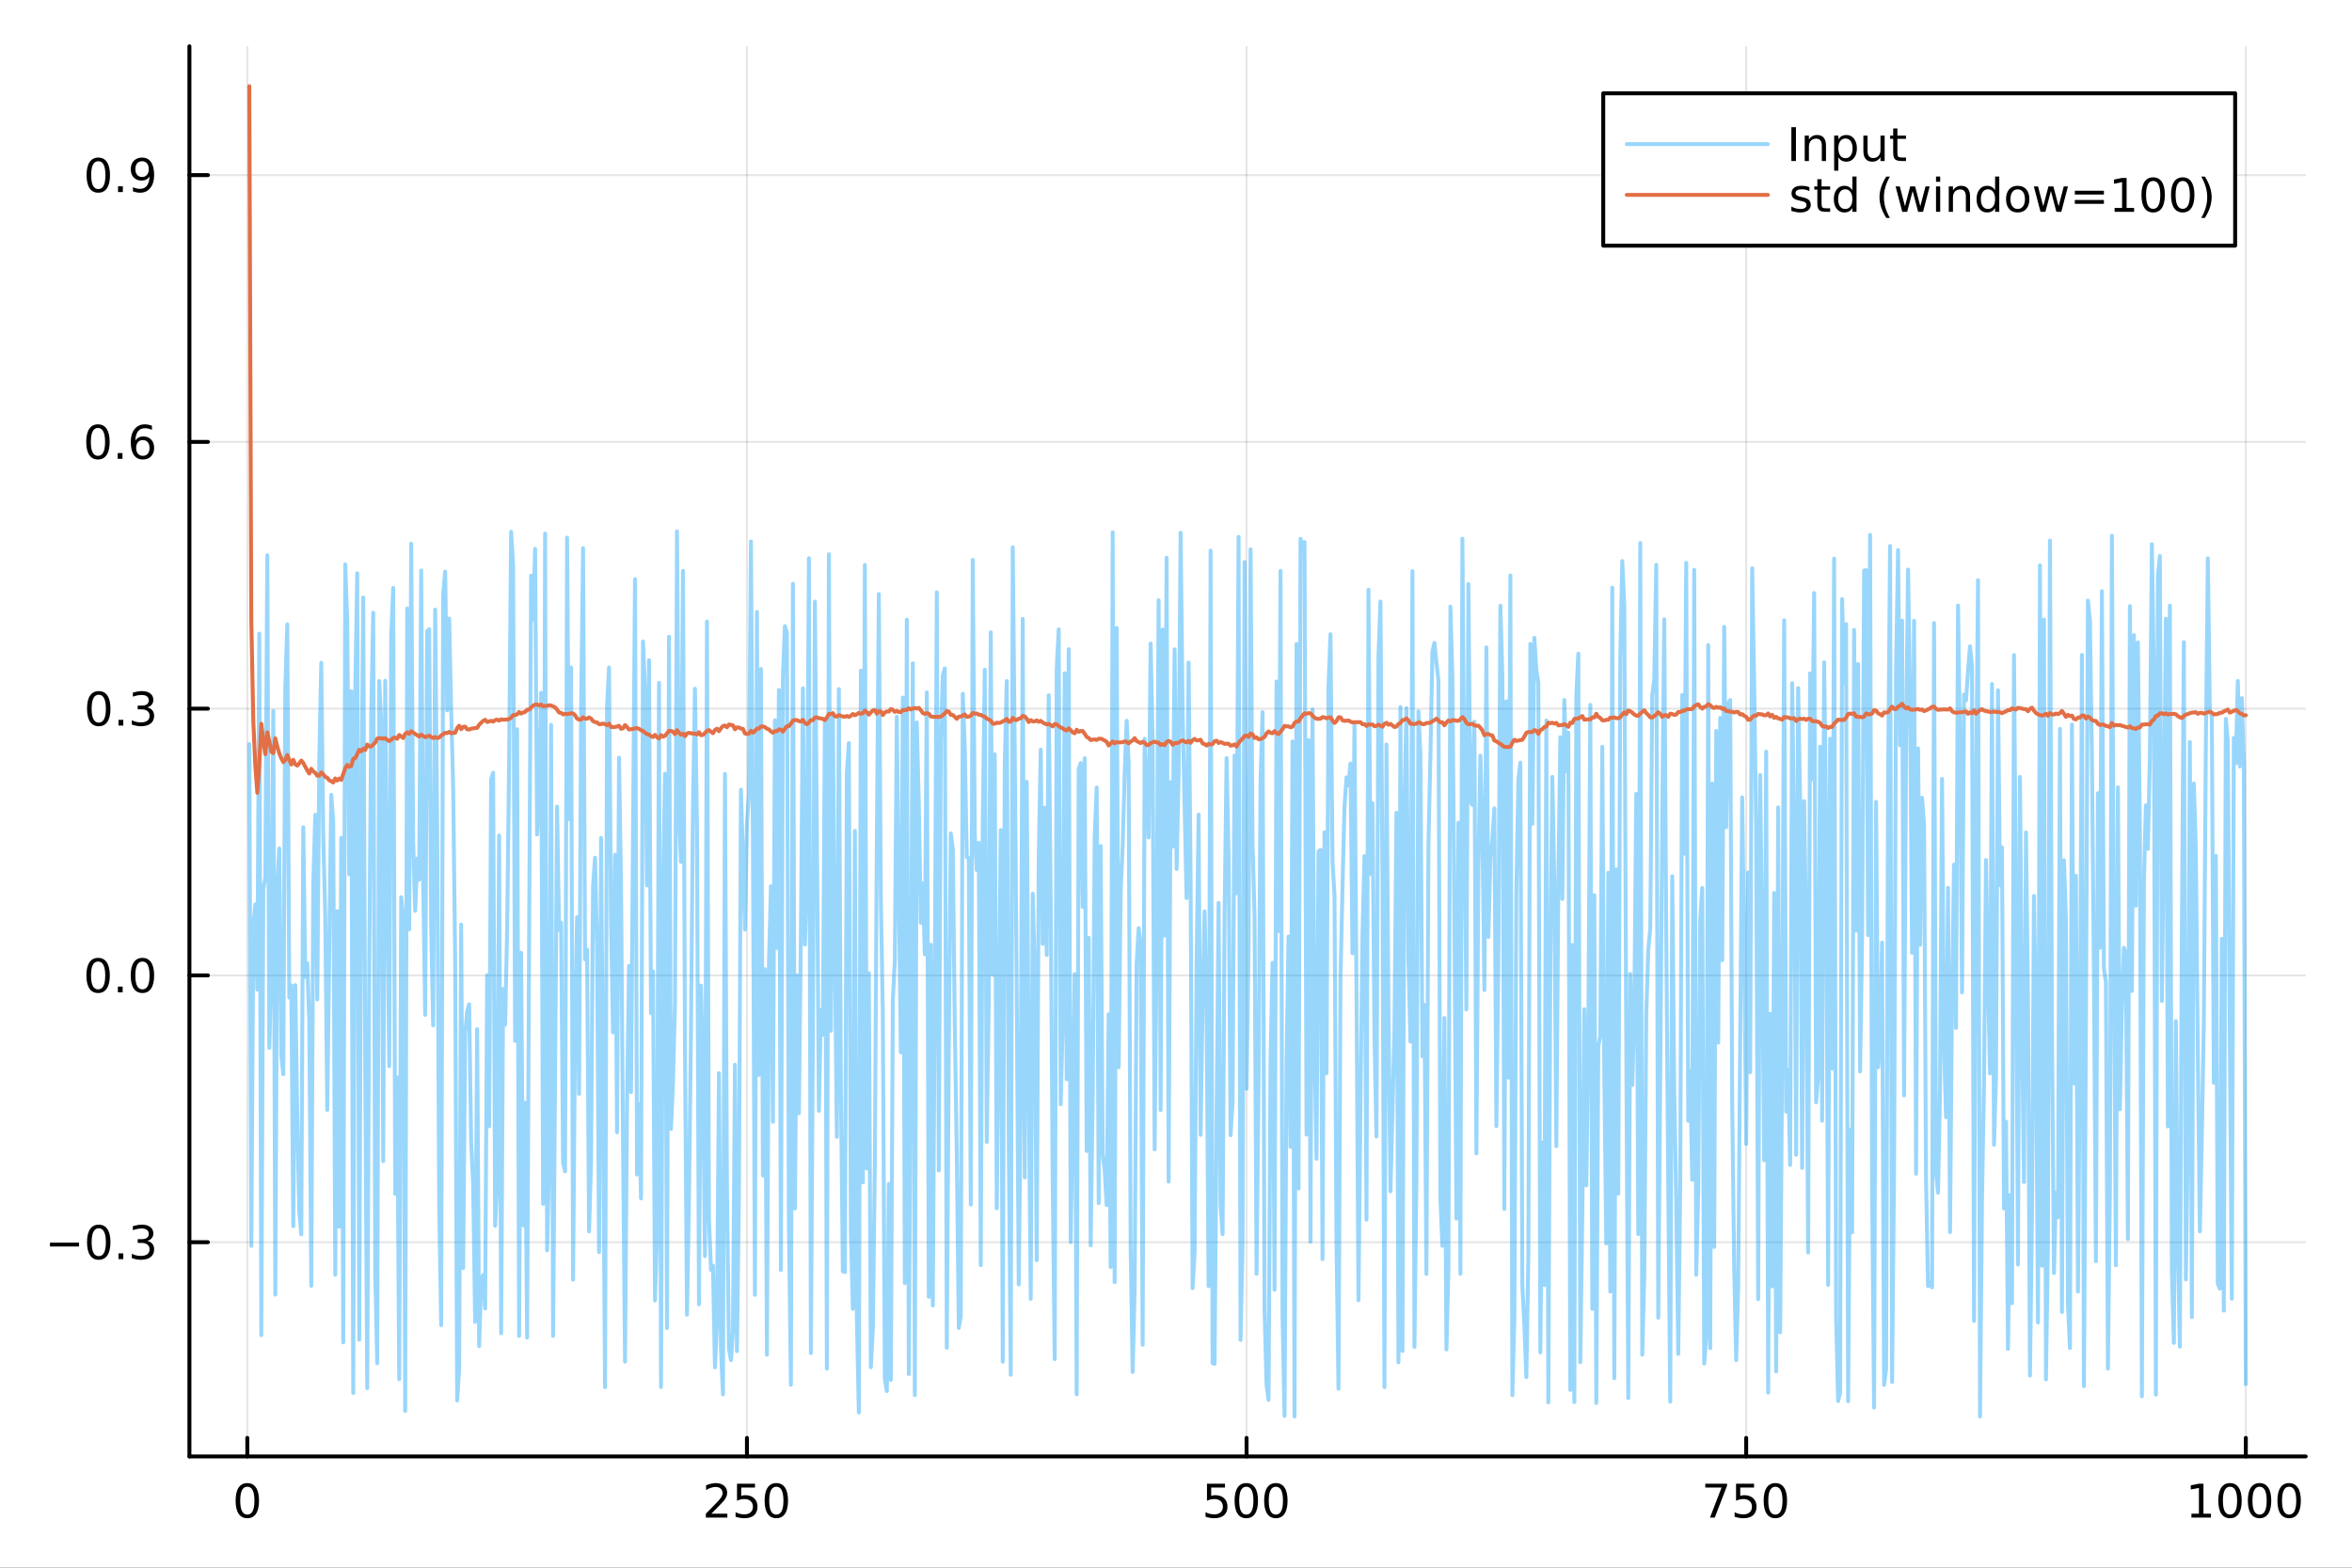 <?xml version="1.0" encoding="utf-8"?>
<svg xmlns="http://www.w3.org/2000/svg" xmlns:xlink="http://www.w3.org/1999/xlink" width="600" height="400" viewBox="0 0 2400 1600">
<rect x="0" y="0" width="2400" height="1600" fill="#333333" stroke="none"/>
<defs>
  <clipPath id="clip730">
    <rect x="0" y="0" width="2400" height="1600"/>
  </clipPath>
</defs>
<path clip-path="url(#clip730)" d="M0 1600 L2400 1600 L2400 0 L0 0  Z" fill="#ffffff" fill-rule="evenodd" fill-opacity="1"/>
<defs>
  <clipPath id="clip731">
    <rect x="480" y="0" width="1681" height="1600"/>
  </clipPath>
</defs>
<path clip-path="url(#clip730)" d="M193.288 1486.45 L2352.76 1486.45 L2352.76 47.244 L193.288 47.244  Z" fill="#ffffff" fill-rule="evenodd" fill-opacity="1"/>
<defs>
  <clipPath id="clip732">
    <rect x="193" y="47" width="2160" height="1440"/>
  </clipPath>
</defs>
<polyline clip-path="url(#clip732)" style="stroke:#000000; stroke-linecap:round; stroke-linejoin:round; stroke-width:2; stroke-opacity:0.1; fill:none" points="252.366,1486.45 252.366,47.244 "/>
<polyline clip-path="url(#clip732)" style="stroke:#000000; stroke-linecap:round; stroke-linejoin:round; stroke-width:2; stroke-opacity:0.1; fill:none" points="762.184,1486.45 762.184,47.244 "/>
<polyline clip-path="url(#clip732)" style="stroke:#000000; stroke-linecap:round; stroke-linejoin:round; stroke-width:2; stroke-opacity:0.1; fill:none" points="1272,1486.45 1272,47.244 "/>
<polyline clip-path="url(#clip732)" style="stroke:#000000; stroke-linecap:round; stroke-linejoin:round; stroke-width:2; stroke-opacity:0.1; fill:none" points="1781.82,1486.45 1781.82,47.244 "/>
<polyline clip-path="url(#clip732)" style="stroke:#000000; stroke-linecap:round; stroke-linejoin:round; stroke-width:2; stroke-opacity:0.1; fill:none" points="2291.64,1486.45 2291.64,47.244 "/>
<polyline clip-path="url(#clip730)" style="stroke:#000000; stroke-linecap:round; stroke-linejoin:round; stroke-width:4; stroke-opacity:1; fill:none" points="193.288,1486.45 2352.76,1486.45 "/>
<polyline clip-path="url(#clip730)" style="stroke:#000000; stroke-linecap:round; stroke-linejoin:round; stroke-width:4; stroke-opacity:1; fill:none" points="252.366,1486.45 252.366,1467.55 "/>
<polyline clip-path="url(#clip730)" style="stroke:#000000; stroke-linecap:round; stroke-linejoin:round; stroke-width:4; stroke-opacity:1; fill:none" points="762.184,1486.45 762.184,1467.55 "/>
<polyline clip-path="url(#clip730)" style="stroke:#000000; stroke-linecap:round; stroke-linejoin:round; stroke-width:4; stroke-opacity:1; fill:none" points="1272,1486.45 1272,1467.55 "/>
<polyline clip-path="url(#clip730)" style="stroke:#000000; stroke-linecap:round; stroke-linejoin:round; stroke-width:4; stroke-opacity:1; fill:none" points="1781.82,1486.45 1781.82,1467.55 "/>
<polyline clip-path="url(#clip730)" style="stroke:#000000; stroke-linecap:round; stroke-linejoin:round; stroke-width:4; stroke-opacity:1; fill:none" points="2291.64,1486.45 2291.64,1467.55 "/>
<path clip-path="url(#clip730)" d="M252.366 1517.37 Q248.755 1517.37 246.926 1520.93 Q245.12 1524.47 245.12 1531.6 Q245.12 1538.71 246.926 1542.27 Q248.755 1545.82 252.366 1545.82 Q256 1545.82 257.805 1542.27 Q259.634 1538.71 259.634 1531.6 Q259.634 1524.47 257.805 1520.93 Q256 1517.37 252.366 1517.37 M252.366 1513.66 Q258.176 1513.66 261.231 1518.27 Q264.31 1522.85 264.31 1531.6 Q264.31 1540.33 261.231 1544.94 Q258.176 1549.52 252.366 1549.52 Q246.555 1549.52 243.477 1544.94 Q240.421 1540.33 240.421 1531.6 Q240.421 1522.85 243.477 1518.27 Q246.555 1513.66 252.366 1513.66 Z" fill="#000000" fill-rule="nonzero" fill-opacity="1" /><path clip-path="url(#clip730)" d="M725.876 1544.91 L742.196 1544.91 L742.196 1548.85 L720.251 1548.85 L720.251 1544.91 Q722.913 1542.16 727.497 1537.53 Q732.103 1532.88 733.284 1531.53 Q735.529 1529.01 736.409 1527.27 Q737.311 1525.51 737.311 1523.82 Q737.311 1521.07 735.367 1519.33 Q733.446 1517.6 730.344 1517.6 Q728.145 1517.6 725.691 1518.36 Q723.261 1519.13 720.483 1520.68 L720.483 1515.95 Q723.307 1514.82 725.761 1514.24 Q728.214 1513.66 730.251 1513.66 Q735.622 1513.66 738.816 1516.35 Q742.01 1519.03 742.01 1523.52 Q742.01 1525.65 741.2 1527.57 Q740.413 1529.47 738.307 1532.07 Q737.728 1532.74 734.626 1535.95 Q731.524 1539.15 725.876 1544.91 Z" fill="#000000" fill-rule="nonzero" fill-opacity="1" /><path clip-path="url(#clip730)" d="M752.057 1514.29 L770.413 1514.29 L770.413 1518.22 L756.339 1518.22 L756.339 1526.7 Q757.358 1526.35 758.376 1526.19 Q759.395 1526 760.413 1526 Q766.2 1526 769.58 1529.17 Q772.959 1532.34 772.959 1537.76 Q772.959 1543.34 769.487 1546.44 Q766.015 1549.52 759.696 1549.52 Q757.52 1549.52 755.251 1549.15 Q753.006 1548.78 750.598 1548.04 L750.598 1543.34 Q752.682 1544.47 754.904 1545.03 Q757.126 1545.58 759.603 1545.58 Q763.608 1545.58 765.945 1543.48 Q768.283 1541.37 768.283 1537.76 Q768.283 1534.15 765.945 1532.04 Q763.608 1529.94 759.603 1529.94 Q757.728 1529.94 755.853 1530.35 Q754.001 1530.77 752.057 1531.65 L752.057 1514.29 Z" fill="#000000" fill-rule="nonzero" fill-opacity="1" /><path clip-path="url(#clip730)" d="M792.172 1517.37 Q788.561 1517.37 786.732 1520.93 Q784.927 1524.47 784.927 1531.6 Q784.927 1538.71 786.732 1542.27 Q788.561 1545.82 792.172 1545.82 Q795.806 1545.82 797.612 1542.27 Q799.441 1538.71 799.441 1531.6 Q799.441 1524.47 797.612 1520.93 Q795.806 1517.37 792.172 1517.37 M792.172 1513.66 Q797.982 1513.66 801.038 1518.27 Q804.117 1522.85 804.117 1531.6 Q804.117 1540.33 801.038 1544.94 Q797.982 1549.52 792.172 1549.52 Q786.362 1549.52 783.283 1544.94 Q780.228 1540.33 780.228 1531.6 Q780.228 1522.85 783.283 1518.27 Q786.362 1513.66 792.172 1513.66 Z" fill="#000000" fill-rule="nonzero" fill-opacity="1" /><path clip-path="url(#clip730)" d="M1231.62 1514.29 L1249.98 1514.29 L1249.98 1518.22 L1235.9 1518.22 L1235.9 1526.7 Q1236.92 1526.35 1237.94 1526.19 Q1238.96 1526 1239.98 1526 Q1245.76 1526 1249.14 1529.17 Q1252.52 1532.34 1252.52 1537.76 Q1252.52 1543.34 1249.05 1546.44 Q1245.58 1549.52 1239.26 1549.52 Q1237.08 1549.52 1234.81 1549.15 Q1232.57 1548.78 1230.16 1548.04 L1230.16 1543.34 Q1232.25 1544.47 1234.47 1545.03 Q1236.69 1545.58 1239.17 1545.58 Q1243.17 1545.58 1245.51 1543.48 Q1247.85 1541.37 1247.85 1537.76 Q1247.85 1534.15 1245.51 1532.04 Q1243.17 1529.94 1239.17 1529.94 Q1237.29 1529.94 1235.42 1530.35 Q1233.56 1530.77 1231.62 1531.65 L1231.62 1514.29 Z" fill="#000000" fill-rule="nonzero" fill-opacity="1" /><path clip-path="url(#clip730)" d="M1271.74 1517.37 Q1268.12 1517.37 1266.3 1520.93 Q1264.49 1524.47 1264.49 1531.6 Q1264.49 1538.71 1266.3 1542.27 Q1268.12 1545.82 1271.74 1545.82 Q1275.37 1545.82 1277.18 1542.27 Q1279 1538.71 1279 1531.6 Q1279 1524.47 1277.18 1520.93 Q1275.37 1517.37 1271.74 1517.37 M1271.74 1513.66 Q1277.55 1513.66 1280.6 1518.27 Q1283.68 1522.85 1283.68 1531.6 Q1283.68 1540.33 1280.6 1544.94 Q1277.55 1549.52 1271.74 1549.52 Q1265.93 1549.52 1262.85 1544.94 Q1259.79 1540.33 1259.79 1531.6 Q1259.79 1522.85 1262.85 1518.27 Q1265.93 1513.66 1271.74 1513.66 Z" fill="#000000" fill-rule="nonzero" fill-opacity="1" /><path clip-path="url(#clip730)" d="M1301.9 1517.37 Q1298.29 1517.37 1296.46 1520.93 Q1294.65 1524.47 1294.65 1531.6 Q1294.65 1538.71 1296.46 1542.27 Q1298.29 1545.82 1301.9 1545.82 Q1305.53 1545.82 1307.34 1542.27 Q1309.17 1538.71 1309.17 1531.6 Q1309.17 1524.47 1307.34 1520.93 Q1305.53 1517.37 1301.9 1517.37 M1301.9 1513.66 Q1307.71 1513.66 1310.76 1518.27 Q1313.84 1522.85 1313.84 1531.6 Q1313.84 1540.33 1310.76 1544.94 Q1307.71 1549.52 1301.9 1549.52 Q1296.09 1549.52 1293.01 1544.94 Q1289.95 1540.33 1289.95 1531.6 Q1289.95 1522.85 1293.01 1518.27 Q1296.09 1513.66 1301.9 1513.66 Z" fill="#000000" fill-rule="nonzero" fill-opacity="1" /><path clip-path="url(#clip730)" d="M1740.1 1514.29 L1762.32 1514.29 L1762.32 1516.28 L1749.77 1548.85 L1744.89 1548.85 L1756.69 1518.22 L1740.1 1518.22 L1740.1 1514.29 Z" fill="#000000" fill-rule="nonzero" fill-opacity="1" /><path clip-path="url(#clip730)" d="M1771.48 1514.29 L1789.84 1514.29 L1789.84 1518.22 L1775.77 1518.22 L1775.77 1526.7 Q1776.79 1526.35 1777.8 1526.19 Q1778.82 1526 1779.84 1526 Q1785.63 1526 1789.01 1529.17 Q1792.39 1532.34 1792.39 1537.76 Q1792.39 1543.34 1788.92 1546.44 Q1785.44 1549.52 1779.12 1549.52 Q1776.95 1549.52 1774.68 1549.15 Q1772.43 1548.78 1770.03 1548.04 L1770.03 1543.34 Q1772.11 1544.47 1774.33 1545.03 Q1776.55 1545.58 1779.03 1545.58 Q1783.04 1545.58 1785.37 1543.48 Q1787.71 1541.37 1787.71 1537.76 Q1787.71 1534.15 1785.37 1532.04 Q1783.04 1529.94 1779.03 1529.94 Q1777.16 1529.94 1775.28 1530.35 Q1773.43 1530.77 1771.48 1531.65 L1771.48 1514.29 Z" fill="#000000" fill-rule="nonzero" fill-opacity="1" /><path clip-path="url(#clip730)" d="M1811.6 1517.37 Q1807.99 1517.37 1806.16 1520.93 Q1804.36 1524.47 1804.36 1531.6 Q1804.36 1538.71 1806.16 1542.27 Q1807.99 1545.82 1811.6 1545.82 Q1815.23 1545.82 1817.04 1542.27 Q1818.87 1538.71 1818.87 1531.6 Q1818.87 1524.47 1817.04 1520.93 Q1815.23 1517.37 1811.6 1517.37 M1811.6 1513.66 Q1817.41 1513.66 1820.47 1518.27 Q1823.54 1522.85 1823.54 1531.6 Q1823.54 1540.33 1820.47 1544.94 Q1817.41 1549.52 1811.6 1549.52 Q1805.79 1549.52 1802.71 1544.94 Q1799.66 1540.33 1799.66 1531.6 Q1799.66 1522.85 1802.71 1518.27 Q1805.79 1513.66 1811.6 1513.66 Z" fill="#000000" fill-rule="nonzero" fill-opacity="1" /><path clip-path="url(#clip730)" d="M2236.16 1544.91 L2243.8 1544.91 L2243.8 1518.55 L2235.49 1520.21 L2235.49 1515.95 L2243.76 1514.29 L2248.43 1514.29 L2248.43 1544.91 L2256.07 1544.91 L2256.07 1548.85 L2236.16 1548.85 L2236.16 1544.91 Z" fill="#000000" fill-rule="nonzero" fill-opacity="1" /><path clip-path="url(#clip730)" d="M2275.52 1517.37 Q2271.91 1517.37 2270.08 1520.93 Q2268.27 1524.47 2268.27 1531.6 Q2268.27 1538.71 2270.08 1542.27 Q2271.91 1545.82 2275.52 1545.82 Q2279.15 1545.82 2280.96 1542.27 Q2282.78 1538.71 2282.78 1531.6 Q2282.78 1524.47 2280.96 1520.93 Q2279.15 1517.37 2275.52 1517.37 M2275.52 1513.66 Q2281.33 1513.66 2284.38 1518.27 Q2287.46 1522.85 2287.46 1531.6 Q2287.46 1540.33 2284.38 1544.94 Q2281.33 1549.52 2275.52 1549.52 Q2269.71 1549.52 2266.63 1544.94 Q2263.57 1540.33 2263.57 1531.6 Q2263.57 1522.85 2266.63 1518.27 Q2269.71 1513.66 2275.52 1513.66 Z" fill="#000000" fill-rule="nonzero" fill-opacity="1" /><path clip-path="url(#clip730)" d="M2305.68 1517.37 Q2302.07 1517.37 2300.24 1520.93 Q2298.43 1524.47 2298.43 1531.6 Q2298.43 1538.71 2300.24 1542.27 Q2302.07 1545.82 2305.68 1545.82 Q2309.31 1545.82 2311.12 1542.27 Q2312.95 1538.71 2312.95 1531.6 Q2312.95 1524.47 2311.12 1520.93 Q2309.31 1517.37 2305.68 1517.37 M2305.68 1513.66 Q2311.49 1513.66 2314.54 1518.27 Q2317.62 1522.85 2317.62 1531.6 Q2317.62 1540.33 2314.54 1544.94 Q2311.49 1549.52 2305.68 1549.52 Q2299.87 1549.52 2296.79 1544.94 Q2293.73 1540.33 2293.73 1531.6 Q2293.73 1522.85 2296.79 1518.27 Q2299.87 1513.66 2305.68 1513.66 Z" fill="#000000" fill-rule="nonzero" fill-opacity="1" /><path clip-path="url(#clip730)" d="M2335.84 1517.37 Q2332.23 1517.37 2330.4 1520.93 Q2328.59 1524.47 2328.59 1531.6 Q2328.59 1538.71 2330.4 1542.27 Q2332.23 1545.82 2335.84 1545.82 Q2339.47 1545.82 2341.28 1542.27 Q2343.11 1538.71 2343.11 1531.6 Q2343.11 1524.47 2341.28 1520.93 Q2339.47 1517.37 2335.84 1517.37 M2335.84 1513.66 Q2341.65 1513.66 2344.71 1518.27 Q2347.78 1522.85 2347.78 1531.6 Q2347.78 1540.33 2344.71 1544.94 Q2341.65 1549.52 2335.84 1549.52 Q2330.03 1549.52 2326.95 1544.94 Q2323.9 1540.33 2323.9 1531.6 Q2323.9 1522.85 2326.95 1518.27 Q2330.03 1513.66 2335.84 1513.66 Z" fill="#000000" fill-rule="nonzero" fill-opacity="1" /><polyline clip-path="url(#clip732)" style="stroke:#000000; stroke-linecap:round; stroke-linejoin:round; stroke-width:2; stroke-opacity:0.1; fill:none" points="193.288,1267.8 2352.76,1267.8 "/>
<polyline clip-path="url(#clip732)" style="stroke:#000000; stroke-linecap:round; stroke-linejoin:round; stroke-width:2; stroke-opacity:0.1; fill:none" points="193.288,995.534 2352.76,995.534 "/>
<polyline clip-path="url(#clip732)" style="stroke:#000000; stroke-linecap:round; stroke-linejoin:round; stroke-width:2; stroke-opacity:0.1; fill:none" points="193.288,723.267 2352.76,723.267 "/>
<polyline clip-path="url(#clip732)" style="stroke:#000000; stroke-linecap:round; stroke-linejoin:round; stroke-width:2; stroke-opacity:0.1; fill:none" points="193.288,450.999 2352.76,450.999 "/>
<polyline clip-path="url(#clip732)" style="stroke:#000000; stroke-linecap:round; stroke-linejoin:round; stroke-width:2; stroke-opacity:0.1; fill:none" points="193.288,178.732 2352.76,178.732 "/>
<polyline clip-path="url(#clip730)" style="stroke:#000000; stroke-linecap:round; stroke-linejoin:round; stroke-width:4; stroke-opacity:1; fill:none" points="193.288,1486.45 193.288,47.244 "/>
<polyline clip-path="url(#clip730)" style="stroke:#000000; stroke-linecap:round; stroke-linejoin:round; stroke-width:4; stroke-opacity:1; fill:none" points="193.288,1267.8 212.185,1267.8 "/>
<polyline clip-path="url(#clip730)" style="stroke:#000000; stroke-linecap:round; stroke-linejoin:round; stroke-width:4; stroke-opacity:1; fill:none" points="193.288,995.534 212.185,995.534 "/>
<polyline clip-path="url(#clip730)" style="stroke:#000000; stroke-linecap:round; stroke-linejoin:round; stroke-width:4; stroke-opacity:1; fill:none" points="193.288,723.267 212.185,723.267 "/>
<polyline clip-path="url(#clip730)" style="stroke:#000000; stroke-linecap:round; stroke-linejoin:round; stroke-width:4; stroke-opacity:1; fill:none" points="193.288,450.999 212.185,450.999 "/>
<polyline clip-path="url(#clip730)" style="stroke:#000000; stroke-linecap:round; stroke-linejoin:round; stroke-width:4; stroke-opacity:1; fill:none" points="193.288,178.732 212.185,178.732 "/>
<path clip-path="url(#clip730)" d="M50.992 1268.25 L80.668 1268.25 L80.668 1272.19 L50.992 1272.19 L50.992 1268.25 Z" fill="#000000" fill-rule="nonzero" fill-opacity="1" /><path clip-path="url(#clip730)" d="M100.76 1253.6 Q97.149 1253.6 95.321 1257.16 Q93.515 1260.71 93.515 1267.84 Q93.515 1274.94 95.321 1278.51 Q97.149 1282.05 100.76 1282.05 Q104.395 1282.05 106.2 1278.51 Q108.029 1274.94 108.029 1267.84 Q108.029 1260.71 106.2 1257.16 Q104.395 1253.6 100.76 1253.6 M100.76 1249.9 Q106.571 1249.9 109.626 1254.5 Q112.705 1259.09 112.705 1267.84 Q112.705 1276.56 109.626 1281.17 Q106.571 1285.75 100.76 1285.75 Q94.95 1285.75 91.871 1281.17 Q88.816 1276.56 88.816 1267.84 Q88.816 1259.09 91.871 1254.5 Q94.95 1249.9 100.76 1249.9 Z" fill="#000000" fill-rule="nonzero" fill-opacity="1" /><path clip-path="url(#clip730)" d="M120.922 1279.2 L125.807 1279.2 L125.807 1285.08 L120.922 1285.08 L120.922 1279.2 Z" fill="#000000" fill-rule="nonzero" fill-opacity="1" /><path clip-path="url(#clip730)" d="M150.158 1266.45 Q153.515 1267.16 155.39 1269.43 Q157.288 1271.7 157.288 1275.04 Q157.288 1280.15 153.769 1282.95 Q150.251 1285.75 143.769 1285.75 Q141.593 1285.75 139.279 1285.31 Q136.987 1284.9 134.533 1284.04 L134.533 1279.53 Q136.478 1280.66 138.793 1281.24 Q141.107 1281.82 143.631 1281.82 Q148.029 1281.82 150.32 1280.08 Q152.635 1278.35 152.635 1275.04 Q152.635 1271.98 150.482 1270.27 Q148.353 1268.53 144.533 1268.53 L140.506 1268.53 L140.506 1264.69 L144.718 1264.69 Q148.168 1264.69 149.996 1263.32 Q151.825 1261.93 151.825 1259.34 Q151.825 1256.68 149.927 1255.27 Q148.052 1253.83 144.533 1253.83 Q142.612 1253.83 140.413 1254.25 Q138.214 1254.66 135.575 1255.54 L135.575 1251.38 Q138.237 1250.64 140.552 1250.27 Q142.89 1249.9 144.95 1249.9 Q150.274 1249.9 153.376 1252.33 Q156.478 1254.73 156.478 1258.85 Q156.478 1261.72 154.834 1263.72 Q153.191 1265.68 150.158 1266.45 Z" fill="#000000" fill-rule="nonzero" fill-opacity="1" /><path clip-path="url(#clip730)" d="M100.112 981.333 Q96.501 981.333 94.672 984.897 Q92.867 988.439 92.867 995.569 Q92.867 1002.68 94.672 1006.24 Q96.501 1009.78 100.112 1009.78 Q103.746 1009.78 105.552 1006.24 Q107.381 1002.68 107.381 995.569 Q107.381 988.439 105.552 984.897 Q103.746 981.333 100.112 981.333 M100.112 977.629 Q105.922 977.629 108.978 982.235 Q112.057 986.819 112.057 995.569 Q112.057 1004.3 108.978 1008.9 Q105.922 1013.49 100.112 1013.49 Q94.302 1013.49 91.223 1008.9 Q88.168 1004.3 88.168 995.569 Q88.168 986.819 91.223 982.235 Q94.302 977.629 100.112 977.629 Z" fill="#000000" fill-rule="nonzero" fill-opacity="1" /><path clip-path="url(#clip730)" d="M120.274 1006.93 L125.158 1006.93 L125.158 1012.81 L120.274 1012.81 L120.274 1006.93 Z" fill="#000000" fill-rule="nonzero" fill-opacity="1" /><path clip-path="url(#clip730)" d="M145.343 981.333 Q141.732 981.333 139.904 984.897 Q138.098 988.439 138.098 995.569 Q138.098 1002.68 139.904 1006.24 Q141.732 1009.78 145.343 1009.78 Q148.978 1009.78 150.783 1006.24 Q152.612 1002.68 152.612 995.569 Q152.612 988.439 150.783 984.897 Q148.978 981.333 145.343 981.333 M145.343 977.629 Q151.154 977.629 154.209 982.235 Q157.288 986.819 157.288 995.569 Q157.288 1004.3 154.209 1008.9 Q151.154 1013.49 145.343 1013.49 Q139.533 1013.49 136.455 1008.9 Q133.399 1004.3 133.399 995.569 Q133.399 986.819 136.455 982.235 Q139.533 977.629 145.343 977.629 Z" fill="#000000" fill-rule="nonzero" fill-opacity="1" /><path clip-path="url(#clip730)" d="M100.76 709.065 Q97.149 709.065 95.321 712.63 Q93.515 716.172 93.515 723.301 Q93.515 730.408 95.321 733.973 Q97.149 737.514 100.76 737.514 Q104.395 737.514 106.2 733.973 Q108.029 730.408 108.029 723.301 Q108.029 716.172 106.2 712.63 Q104.395 709.065 100.76 709.065 M100.76 705.362 Q106.571 705.362 109.626 709.968 Q112.705 714.551 112.705 723.301 Q112.705 732.028 109.626 736.635 Q106.571 741.218 100.76 741.218 Q94.95 741.218 91.871 736.635 Q88.816 732.028 88.816 723.301 Q88.816 714.551 91.871 709.968 Q94.95 705.362 100.76 705.362 Z" fill="#000000" fill-rule="nonzero" fill-opacity="1" /><path clip-path="url(#clip730)" d="M120.922 734.667 L125.807 734.667 L125.807 740.547 L120.922 740.547 L120.922 734.667 Z" fill="#000000" fill-rule="nonzero" fill-opacity="1" /><path clip-path="url(#clip730)" d="M150.158 721.913 Q153.515 722.63 155.39 724.899 Q157.288 727.167 157.288 730.5 Q157.288 735.616 153.769 738.417 Q150.251 741.218 143.769 741.218 Q141.593 741.218 139.279 740.778 Q136.987 740.361 134.533 739.505 L134.533 734.991 Q136.478 736.125 138.793 736.704 Q141.107 737.283 143.631 737.283 Q148.029 737.283 150.32 735.547 Q152.635 733.811 152.635 730.5 Q152.635 727.445 150.482 725.732 Q148.353 723.996 144.533 723.996 L140.506 723.996 L140.506 720.153 L144.718 720.153 Q148.168 720.153 149.996 718.788 Q151.825 717.399 151.825 714.806 Q151.825 712.144 149.927 710.732 Q148.052 709.297 144.533 709.297 Q142.612 709.297 140.413 709.714 Q138.214 710.13 135.575 711.01 L135.575 706.843 Q138.237 706.102 140.552 705.732 Q142.89 705.362 144.95 705.362 Q150.274 705.362 153.376 707.792 Q156.478 710.2 156.478 714.32 Q156.478 717.19 154.834 719.181 Q153.191 721.149 150.158 721.913 Z" fill="#000000" fill-rule="nonzero" fill-opacity="1" /><path clip-path="url(#clip730)" d="M99.95 436.798 Q96.339 436.798 94.51 440.363 Q92.705 443.904 92.705 451.034 Q92.705 458.141 94.51 461.705 Q96.339 465.247 99.95 465.247 Q103.584 465.247 105.39 461.705 Q107.219 458.141 107.219 451.034 Q107.219 443.904 105.39 440.363 Q103.584 436.798 99.95 436.798 M99.95 433.094 Q105.76 433.094 108.816 437.701 Q111.895 442.284 111.895 451.034 Q111.895 459.761 108.816 464.367 Q105.76 468.951 99.95 468.951 Q94.14 468.951 91.061 464.367 Q88.006 459.761 88.006 451.034 Q88.006 442.284 91.061 437.701 Q94.14 433.094 99.95 433.094 Z" fill="#000000" fill-rule="nonzero" fill-opacity="1" /><path clip-path="url(#clip730)" d="M120.112 462.4 L124.996 462.4 L124.996 468.279 L120.112 468.279 L120.112 462.4 Z" fill="#000000" fill-rule="nonzero" fill-opacity="1" /><path clip-path="url(#clip730)" d="M145.76 449.136 Q142.612 449.136 140.76 451.289 Q138.931 453.441 138.931 457.191 Q138.931 460.918 140.76 463.094 Q142.612 465.247 145.76 465.247 Q148.908 465.247 150.737 463.094 Q152.589 460.918 152.589 457.191 Q152.589 453.441 150.737 451.289 Q148.908 449.136 145.76 449.136 M155.042 434.483 L155.042 438.742 Q153.283 437.909 151.478 437.469 Q149.695 437.03 147.936 437.03 Q143.306 437.03 140.853 440.155 Q138.422 443.28 138.075 449.599 Q139.441 447.585 141.501 446.52 Q143.561 445.432 146.038 445.432 Q151.246 445.432 154.255 448.604 Q157.288 451.752 157.288 457.191 Q157.288 462.516 154.14 465.733 Q150.992 468.951 145.76 468.951 Q139.765 468.951 136.594 464.367 Q133.422 459.761 133.422 451.034 Q133.422 442.84 137.311 437.979 Q141.2 433.094 147.751 433.094 Q149.51 433.094 151.293 433.442 Q153.098 433.789 155.042 434.483 Z" fill="#000000" fill-rule="nonzero" fill-opacity="1" /><path clip-path="url(#clip730)" d="M100.297 164.531 Q96.686 164.531 94.858 168.096 Q93.052 171.637 93.052 178.767 Q93.052 185.873 94.858 189.438 Q96.686 192.98 100.297 192.98 Q103.932 192.98 105.737 189.438 Q107.566 185.873 107.566 178.767 Q107.566 171.637 105.737 168.096 Q103.932 164.531 100.297 164.531 M100.297 160.827 Q106.108 160.827 109.163 165.434 Q112.242 170.017 112.242 178.767 Q112.242 187.494 109.163 192.1 Q106.108 196.683 100.297 196.683 Q94.487 196.683 91.409 192.1 Q88.353 187.494 88.353 178.767 Q88.353 170.017 91.409 165.434 Q94.487 160.827 100.297 160.827 Z" fill="#000000" fill-rule="nonzero" fill-opacity="1" /><path clip-path="url(#clip730)" d="M120.459 190.132 L125.344 190.132 L125.344 196.012 L120.459 196.012 L120.459 190.132 Z" fill="#000000" fill-rule="nonzero" fill-opacity="1" /><path clip-path="url(#clip730)" d="M135.668 195.294 L135.668 191.035 Q137.427 191.869 139.232 192.308 Q141.038 192.748 142.774 192.748 Q147.404 192.748 149.834 189.646 Q152.288 186.521 152.635 180.179 Q151.293 182.17 149.232 183.234 Q147.172 184.299 144.672 184.299 Q139.487 184.299 136.455 181.174 Q133.445 178.026 133.445 172.586 Q133.445 167.262 136.594 164.045 Q139.742 160.827 144.973 160.827 Q150.968 160.827 154.117 165.434 Q157.288 170.017 157.288 178.767 Q157.288 186.938 153.399 191.822 Q149.533 196.683 142.982 196.683 Q141.223 196.683 139.418 196.336 Q137.612 195.989 135.668 195.294 M144.973 180.642 Q148.121 180.642 149.95 178.489 Q151.802 176.336 151.802 172.586 Q151.802 168.859 149.95 166.707 Q148.121 164.531 144.973 164.531 Q141.825 164.531 139.973 166.707 Q138.144 168.859 138.144 172.586 Q138.144 176.336 139.973 178.489 Q141.825 180.642 144.973 180.642 Z" fill="#000000" fill-rule="nonzero" fill-opacity="1" /><polyline clip-path="url(#clip732)" style="stroke:#009af9; stroke-linecap:round; stroke-linejoin:round; stroke-width:4; stroke-opacity:0.4; fill:none" points="254.405,759.422 256.444,1271.57 258.483,946.105 260.523,923.055 262.562,1010 264.601,646.732 266.641,1362.67 268.68,906.813 270.719,896.164 272.758,566.793 274.798,1069.48 276.837,985.007 278.876,725.636 280.915,1321.34 282.955,903.184 284.994,865.885 287.033,1076.56 289.073,1096.39 291.112,703.108 293.151,637.309 295.19,1018.18 297.23,1005.66 299.269,1251.48 301.308,1005.37 303.347,1141.16 305.387,1236.3 307.426,1259.78 309.465,844.298 311.505,997.172 313.544,982.951 315.583,1042.74 317.622,1312.31 319.662,901.787 321.701,831.567 323.74,1020.05 325.779,776.044 327.819,676.442 329.858,853.471 331.897,934.777 333.937,1132.79 335.976,967.858 338.015,811.183 340.054,839.288 342.094,1301.14 344.133,929.954 346.172,1252.06 348.211,855.045 350.251,1370.05 352.29,576.038 354.329,634.866 356.369,892.318 358.408,705.529 360.447,1421.69 362.486,705.895 364.526,585.067 366.565,1367.34 368.604,846.595 370.643,609.839 372.683,1089.56 374.722,1416.84 376.761,984.96 378.801,728.979 380.84,625.409 382.879,1297.77 384.918,1391.45 386.958,695.092 388.997,737.339 391.036,1185.1 393.075,694.708 395.115,901.386 397.154,1088.1 399.193,648.799 401.233,599.974 403.272,1218.47 405.311,1099.61 407.35,1407.6 409.39,915.695 411.429,937.215 413.468,1440.02 415.507,620.993 417.547,948.51 419.586,554.911 421.625,859.844 423.665,929.646 425.704,876.285 427.743,897.947 429.782,582.282 431.822,898.462 433.861,1035.79 435.9,644.282 437.939,642.124 439.979,945.103 442.018,1046.54 444.057,622.223 446.097,840.143 448.136,1229.01 450.175,1352.5 452.214,606.929 454.254,583.327 456.293,724.995 458.332,631.274 460.371,723.718 462.411,803.661 464.45,980.342 466.489,1429.37 468.529,1396.43 470.568,943.631 472.607,1294.27 474.646,1055.01 476.686,1032.4 478.725,1024.99 480.764,1165.05 482.803,1208.38 484.843,1349.11 486.882,1050.38 488.921,1373.95 490.961,1307.74 493,1301.28 495.039,1335.51 497.078,995.356 499.118,1149.49 501.157,795.328 503.196,788.694 505.235,1251.06 507.275,1210.08 509.314,852.746 511.353,1360.75 513.393,1009.35 515.432,1045.9 517.471,949.068 519.51,777.139 521.55,542.675 523.589,577.099 525.628,1062.43 527.667,744.316 529.707,1363.52 531.746,972.307 533.785,1250.57 535.825,1125.5 537.864,1365.19 539.903,958.361 541.942,587.464 543.982,632.562 546.021,560.135 548.06,851.773 550.099,813.491 552.139,707.15 554.178,1228.62 556.217,544.596 558.257,1276.1 560.296,1185.46 562.335,739.781 564.374,1363.49 566.414,1096.61 568.453,823.27 570.492,949.177 572.532,941.603 574.571,1186.52 576.61,1195.53 578.649,548.738 580.689,835.98 582.728,681.18 584.767,1306.08 586.806,1044.52 588.846,936.094 590.885,1116.39 592.924,728.548 594.964,559.479 597.003,979.159 599.042,969.111 601.081,1256.81 603.121,1183.16 605.16,904.89 607.199,875.366 609.238,966.481 611.278,1277.91 613.317,855.126 615.356,1120.47 617.396,1415.8 619.435,720.443 621.474,681.204 623.513,941.213 625.553,1053.68 627.592,872.416 629.631,1155.63 631.67,773.334 633.71,903.848 635.749,1167.9 637.788,1389.69 639.828,1124.95 641.867,985.835 643.906,1114.56 645.945,849.287 647.985,591.145 650.024,1198.76 652.063,1126.79 654.102,1223.09 656.142,654.742 658.181,706.051 660.22,903.754 662.26,673.834 664.299,1034.1 666.338,991.351 668.377,1327.32 670.417,1257.03 672.456,696.912 674.495,1415.66 676.534,914.542 678.574,789.654 680.613,1355.39 682.652,649.838 684.692,1152.17 686.731,1104.02 688.77,1023.61 690.809,542.307 692.849,829.179 694.888,879.682 696.927,582.585 698.966,1071.45 701.006,1341.86 703.045,1223.81 705.084,1050.82 707.124,823.138 709.163,702.914 711.202,844.6 713.241,1331.23 715.281,1005.88 717.32,1095.75 719.359,1281.95 721.398,634.305 723.438,1244.22 725.477,1296.12 727.516,1291.83 729.556,1395.53 731.595,1350.97 733.634,1095.3 735.673,1376.18 737.713,1423.13 739.752,789.902 741.791,1214.96 743.83,1376.77 745.87,1388.22 747.909,1358.97 749.948,1086.65 751.988,1378.95 754.027,1218.97 756.066,806.031 758.105,874.881 760.145,948.773 762.184,841.906 764.223,811.233 766.262,552.652 768.302,857.136 770.341,1321.57 772.38,624.614 774.42,1097.14 776.459,682.72 778.498,1199.75 780.537,989.134 782.577,1382.57 784.616,982.293 786.655,904.499 788.694,1144.85 790.734,735.117 792.773,967.457 794.812,704.156 796.852,1296.21 798.891,690.973 800.93,638.981 802.969,645.907 805.009,1251.02 807.048,1413.34 809.087,595.77 811.126,1233.42 813.166,995.512 815.205,1136.16 817.244,953.151 819.284,702.478 821.323,963.97 823.362,896.945 825.401,569.669 827.441,1381.01 829.48,1049.79 831.519,614.023 833.558,848.709 835.598,1133.71 837.637,1031.07 839.676,1056.29 841.716,734.027 843.755,1396.83 845.794,565.656 847.833,1052.05 849.873,730.227 851.912,976.334 853.951,1160.27 855.99,703.264 858.03,1108.43 860.069,1297.53 862.108,1298.29 864.148,788.153 866.187,758.421 868.226,1255.01 870.265,1335.86 872.305,848.01 874.344,1346.35 876.383,1441.67 878.422,684.403 880.462,1206.75 882.501,576.589 884.54,1192.53 886.58,993.196 888.619,1395.39 890.658,1355 892.697,1188.21 894.737,855.954 896.776,606.355 898.815,916.404 900.855,1035.47 902.894,1407.22 904.933,1419.77 906.972,1208.38 909.012,1408.34 911.051,1021.34 913.09,979.818 915.129,731.501 917.169,907.71 919.208,1074.07 921.247,711.954 923.287,1309.5 925.326,632.418 927.365,1402.38 929.404,1047.57 931.444,676.98 933.483,1423.92 935.522,737.32 937.561,819.955 939.601,941.914 941.64,901.657 943.679,973.902 945.719,706.702 947.758,1323.61 949.797,964.233 951.836,1332.42 953.876,998.882 955.915,604.578 957.954,1194.57 959.993,756.425 962.033,689.767 964.072,682.186 966.111,1375.48 968.151,1068.85 970.19,850.612 972.229,866.123 974.268,1046.05 976.308,1177.04 978.347,1355.4 980.386,1343.09 982.425,708.106 984.465,762.766 986.504,874.733 988.543,875.901 990.583,1229.38 992.622,571.399 994.661,852.046 996.7,888.131 998.74,860.191 1000.78,1291.26 1002.82,840.987 1004.86,683.573 1006.9,1165.59 1008.94,1021.22 1010.98,645.363 1013.01,994.862 1015.05,769.851 1017.09,1233.16 1019.13,1049.57 1021.17,847.188 1023.21,1389.75 1025.25,780.105 1027.29,695.026 1029.33,1164.1 1031.37,1403.13 1033.41,558.541 1035.45,766.035 1037.49,1014.83 1039.53,1310.94 1041.56,1120.06 1043.6,631.619 1045.64,1201.62 1047.68,797.911 1049.72,1098.77 1051.76,1325.65 1053.8,912.133 1055.84,989.472 1057.88,1286.15 1059.92,875.594 1061.96,765.085 1064,963.307 1066.04,824.312 1068.07,974.717 1070.11,709.609 1072.15,920.82 1074.19,1206.83 1076.23,1387.18 1078.27,683.189 1080.31,642.351 1082.35,1127.08 1084.39,1044.47 1086.43,687.17 1088.47,1101.53 1090.51,662.598 1092.55,1267.75 1094.59,1125.82 1096.62,994.08 1098.66,1423.08 1100.7,784.955 1102.74,778.708 1104.78,925.576 1106.82,773.851 1108.86,1174.69 1110.9,957.115 1112.94,1271.04 1114.98,1120.6 1117.02,854.602 1119.06,803.801 1121.1,1227.91 1123.14,863.414 1125.17,1177.65 1127.21,1194.23 1129.25,1229.98 1131.29,1035.16 1133.33,1293.16 1135.37,543.23 1137.41,1308.61 1139.45,640.836 1141.49,1089.27 1143.53,909.443 1145.57,863.262 1147.61,790.063 1149.65,735.617 1151.69,778.643 1153.72,1273.47 1155.76,1400.2 1157.8,1315.51 1159.84,983.241 1161.88,947.389 1163.92,964.051 1165.96,1372.47 1168,753.994 1170.04,811.325 1172.08,854.784 1174.12,656.766 1176.16,758.114 1178.2,1173.11 1180.23,965.4 1182.27,612.634 1184.31,1132.98 1186.35,642.49 1188.39,954.922 1190.43,569.248 1192.47,1206.03 1194.51,798.233 1196.55,864.004 1198.59,662.7 1200.63,886.957 1202.67,789.826 1204.71,543.692 1206.75,726.781 1208.78,822.695 1210.82,916.583 1212.86,676.267 1214.9,898.086 1216.94,1314.62 1218.98,1277.84 1221.02,984.873 1223.06,831.372 1225.1,1158.32 1227.14,1025.09 1229.18,930.116 1231.22,1031.65 1233.26,1312.74 1235.3,561.975 1237.33,1391.33 1239.37,1391.92 1241.41,1142.31 1243.45,921.463 1245.49,1229.8 1247.53,1259.58 1249.57,935.031 1251.61,773.712 1253.65,872.838 1255.69,1158.7 1257.73,1124.74 1259.77,771.112 1261.81,911.714 1263.85,547.922 1265.88,1367.55 1267.92,1269.07 1269.96,573.533 1272,1111.19 1274.04,967.584 1276.08,560.561 1278.12,860.339 1280.16,935.582 1282.2,1300.11 1284.24,1104.65 1286.28,796.711 1288.32,726.774 1290.36,1335.5 1292.39,1413.3 1294.43,1428.76 1296.47,1081.51 1298.51,982.655 1300.55,1316.25 1302.59,695.484 1304.63,950.373 1306.67,582.579 1308.71,1342.22 1310.75,1445.05 1312.79,1085.25 1314.83,955.871 1316.87,1170.43 1318.91,756.709 1320.94,1445.69 1322.98,657.202 1325.02,1213.03 1327.06,549.885 1329.1,559.723 1331.14,553.226 1333.18,1158.01 1335.22,755.39 1337.26,1267.44 1339.3,723.982 1341.34,1069.7 1343.38,1182.7 1345.42,869.102 1347.46,867.378 1349.49,1285.14 1351.53,849.374 1353.57,1095.41 1355.61,700.891 1357.65,647.267 1359.69,879.166 1361.73,914.07 1363.77,1268.78 1365.81,1417.34 1367.85,997.931 1369.89,906.298 1371.93,823.255 1373.97,793.385 1376.01,801.565 1378.04,779.211 1380.08,973.022 1382.12,737.705 1384.16,1009.12 1386.2,1326.99 1388.24,1125.1 1390.28,955.219 1392.32,873.657 1394.36,1244.82 1396.4,601.828 1398.44,891.837 1400.48,819.639 1402.52,1057.58 1404.56,1159.93 1406.59,670.052 1408.63,613.833 1410.67,890.696 1412.71,1415.75 1414.75,759.822 1416.79,1031.42 1418.83,1215.86 1420.87,1137.41 1422.91,1049.52 1424.95,829.489 1426.99,1390.35 1429.03,721.617 1431.07,1378.87 1433.1,818.191 1435.14,722.778 1437.18,977.676 1439.22,1063.06 1441.26,582.937 1443.3,1374.74 1445.34,1200.23 1447.38,726.028 1449.42,771.251 1451.46,1078.09 1453.5,1025.62 1455.54,1300.19 1457.58,862.866 1459.62,770.022 1461.65,664.767 1463.69,656.098 1465.73,676.188 1467.77,694.086 1469.81,1223.5 1471.85,1271.49 1473.89,1038.88 1475.93,1377.26 1477.97,1295.88 1480.01,619.111 1482.05,692.296 1484.09,935.876 1486.13,1243.72 1488.17,839.651 1490.2,1300.12 1492.24,549.787 1494.28,820.271 1496.32,1030.24 1498.36,595.929 1500.4,818.057 1502.44,821.542 1504.48,736.543 1506.52,1177.19 1508.56,887.636 1510.6,771.291 1512.64,844.15 1514.68,1010.51 1516.72,660.752 1518.75,956.284 1520.79,875.302 1522.83,856.208 1524.87,825.042 1526.91,1149.41 1528.95,980.776 1530.99,618.152 1533.03,689.423 1535.07,1233.84 1537.11,715.687 1539.15,1099.83 1541.19,587.32 1543.23,1423.95 1545.26,1343.86 1547.3,910.822 1549.34,795.769 1551.38,778.359 1553.42,1311.95 1555.46,1351.86 1557.5,1405.48 1559.54,1283.2 1561.58,657.123 1563.62,840.7 1565.66,650.97 1567.7,684.16 1569.74,696.944 1571.78,1380.29 1573.81,1166.17 1575.85,1311.55 1577.89,735.318 1579.93,1431.27 1581.97,983.865 1584.01,792.92 1586.05,902.318 1588.09,1169.77 1590.13,903.538 1592.17,752.373 1594.21,917.506 1596.25,714.394 1598.29,787.059 1600.33,747.718 1602.36,1418.62 1604.4,964.378 1606.44,1431.03 1608.48,710.777 1610.52,667.135 1612.56,1390.23 1614.6,1237.93 1616.64,1030.07 1618.68,1209.92 1620.72,1060.97 1622.76,719.419 1624.8,1335.92 1626.84,913.62 1628.88,1431.98 1630.91,1067.76 1632.95,1057.65 1634.99,762.112 1637.03,1095.45 1639.07,1269.18 1641.11,890.744 1643.15,1318.24 1645.19,599.8 1647.23,1406.6 1649.27,887.36 1651.31,1218.25 1653.35,672.371 1655.39,572.611 1657.42,618.048 1659.46,1069.02 1661.5,1426.9 1663.54,993.975 1665.58,1107.36 1667.62,1033.28 1669.66,810.267 1671.7,1259.51 1673.74,554.218 1675.78,1382.63 1677.82,1301.49 1679.86,1035.36 1681.9,969.84 1683.94,947.457 1685.97,709.99 1688.01,692.989 1690.05,576.416 1692.09,1344.9 1694.13,1095.49 1696.17,837.719 1698.21,632.189 1700.25,954.735 1702.29,1208.38 1704.33,1430.59 1706.37,894.249 1708.41,1114.12 1710.45,1224.99 1712.49,1381.81 1714.52,1211.57 1716.56,709.19 1718.6,871.312 1720.64,574.4 1722.68,1143.91 1724.72,1092.86 1726.76,1204.12 1728.8,581.651 1730.84,1301.05 1732.88,1215.58 1734.92,938.95 1736.96,906.231 1739,1391.64 1741.04,1364.79 1743.07,658.365 1745.11,1375.92 1747.15,799.646 1749.19,1272.7 1751.23,745.956 1753.27,1064.11 1755.31,732.575 1757.35,980.059 1759.39,639.766 1761.43,844.2 1763.47,718.044 1765.51,714.459 1767.55,1125.4 1769.58,1294.49 1771.62,1388.17 1773.66,1313.32 1775.7,1059.45 1777.74,813.845 1779.78,965.211 1781.82,1167.51 1783.86,890.418 1785.9,1094.31 1787.94,580.052 1789.98,698.828 1792.02,846.854 1794.06,1325.98 1796.1,791.063 1798.13,964.789 1800.17,1184.14 1802.21,767.136 1804.25,1421.3 1806.29,1034.79 1808.33,1312.92 1810.37,911.36 1812.41,1399.72 1814.45,823.984 1816.49,1359.82 1818.53,1075.74 1820.57,633.088 1822.61,1134.59 1824.65,1091.7 1826.68,1189.03 1828.72,697.2 1830.76,850.273 1832.8,1178.58 1834.84,702.255 1836.88,816.184 1838.92,1192.01 1840.96,817.595 1843,956.026 1845.04,1278.34 1847.08,687.268 1849.12,795.343 1851.16,605.271 1853.2,1125.1 1855.23,1098.31 1857.27,762.047 1859.31,1143.82 1861.35,675.95 1863.39,839.968 1865.43,1311.41 1867.47,753.958 1869.51,1090.64 1871.55,570.131 1873.59,1343.38 1875.63,1429.89 1877.67,1421.02 1879.71,611.404 1881.74,697.086 1883.78,636.974 1885.82,1430.13 1887.86,1152.84 1889.9,1257.74 1891.94,642.811 1893.98,949.787 1896.02,677.616 1898.06,1093.6 1900.1,955.961 1902.14,582.282 1904.18,581.887 1906.22,954.409 1908.26,545.812 1910.29,1209.85 1912.33,1436.59 1914.37,818.368 1916.41,1089.33 1918.45,1065.49 1920.49,961.958 1922.53,1413.5 1924.57,1397.47 1926.61,800.115 1928.65,557.264 1930.69,1410.38 1932.73,1190.51 1934.77,680.264 1936.81,561.362 1938.84,760.6 1940.88,633.406 1942.92,1117.99 1944.96,757.937 1947,581.374 1949.04,713.817 1951.08,972.42 1953.12,633.549 1955.16,1197.96 1957.2,763.834 1959.24,964.388 1961.28,814.148 1963.32,841.931 1965.36,1205.52 1967.39,1312.65 1969.43,1309.6 1971.47,1313.83 1973.51,635.924 1975.55,1196.43 1977.59,1217.28 1979.63,1111.67 1981.67,794.932 1983.71,1068.21 1985.75,1140.31 1987.79,906.152 1989.83,1257.51 1991.87,1015.48 1993.9,882.455 1995.94,1049.16 1997.98,617.975 2000.02,761.174 2002.06,1012.87 2004.1,708.892 2006.14,714.85 2008.18,685.404 2010.22,659.559 2012.26,680.292 2014.3,1348.12 2016.34,816.589 2018.38,592.244 2020.42,1445.72 2022.45,1223.29 2024.49,1105.31 2026.53,877.777 2028.57,996.209 2030.61,1095.64 2032.65,698.078 2034.69,1168.32 2036.73,1099.21 2038.77,704.574 2040.81,903.448 2042.85,864.901 2044.89,1233.48 2046.93,1144.82 2048.97,1376.69 2051,1219.69 2053.04,1330.11 2055.08,668.529 2057.12,922.415 2059.16,1290.61 2061.2,792.932 2063.24,1038.03 2065.28,1206.43 2067.32,849.575 2069.36,1017.11 2071.4,1403.96 2073.44,1242.96 2075.48,914.362 2077.52,1040.75 2079.55,1349.75 2081.59,576.998 2083.63,1291.8 2085.67,632.303 2087.71,1407.83 2089.75,1265.93 2091.79,551.636 2093.83,1049.98 2095.87,1299.3 2097.91,1217.21 2099.95,1242.27 2101.99,743.904 2104.03,1339.12 2106.07,877.874 2108.1,939.082 2110.14,1330.3 2112.18,1375.83 2114.22,739.435 2116.26,1105.81 2118.3,893.852 2120.34,1318.25 2122.38,1067.99 2124.42,668.378 2126.46,1414.71 2128.5,1049.56 2130.54,612.963 2132.58,634.126 2134.61,772.306 2136.65,993.122 2138.69,1287.21 2140.73,809.571 2142.77,967.352 2144.81,603.358 2146.85,987.864 2148.89,1002.72 2150.93,1396.87 2152.97,1213.23 2155.01,546.794 2157.05,979.609 2159.09,1291.34 2161.13,803.559 2163.16,1132.21 2165.2,1030.25 2167.24,967.338 2169.28,973.188 2171.32,1264.55 2173.36,618.641 2175.4,1011.47 2177.44,648.149 2179.48,924.524 2181.52,655.682 2183.56,847.616 2185.6,1425.08 2187.64,900.988 2189.68,821.96 2191.71,866.382 2193.75,772.53 2195.79,555.339 2197.83,685.891 2199.87,1423.38 2201.91,588.498 2203.95,567.418 2205.99,1021.63 2208.03,838.876 2210.07,631.441 2212.11,1149.67 2214.15,618.106 2216.19,1296.49 2218.23,1370.63 2220.26,1042.19 2222.3,1268.38 2224.34,1374.4 2226.38,954.613 2228.42,655.282 2230.46,1305.89 2232.5,1164.17 2234.54,757.347 2236.58,1344.3 2238.62,799.636 2240.66,866.882 2242.7,1076.24 2244.74,1256.74 2246.77,1159.05 2248.81,1043.14 2250.85,761.493 2252.89,569.886 2254.93,725.279 2256.97,732.249 2259.01,1105.12 2261.05,873.503 2263.09,1310.31 2265.13,1315.24 2267.17,958.17 2269.21,1337.67 2271.25,733.656 2273.29,756.859 2275.32,1053.47 2277.36,1325.53 2279.4,753.1 2281.44,779.015 2283.48,695.042 2285.52,782.286 2287.56,712.409 2289.6,780.148 2291.64,1412.67 "/>
<polyline clip-path="url(#clip732)" style="stroke:#e26f46; stroke-linecap:round; stroke-linejoin:round; stroke-width:4; stroke-opacity:1; fill:none" points="254.405,87.976 256.444,633.393 258.483,736.347 260.523,781.09 262.562,809.163 264.601,779.838 266.641,738.645 268.68,755.953 270.719,769.761 272.758,747.541 274.798,756.481 276.837,767.263 278.876,768.648 280.915,753.572 282.955,761.968 284.994,768.841 287.033,773.818 289.073,777.875 291.112,775.769 293.151,770.544 295.19,775.467 297.23,780.282 299.269,775.478 301.308,780.063 303.347,781.388 305.387,779.016 307.426,776.226 309.465,778.692 311.505,782.575 313.544,786.279 315.583,789.493 317.622,784.626 319.662,787.343 321.701,788.728 323.74,791.707 325.779,791.604 327.819,788.334 329.858,790.245 331.897,792.89 333.937,793.821 335.976,796.357 338.015,797.236 340.054,798.623 342.094,794.455 344.133,796.649 346.172,794.588 348.211,795.973 350.251,790.063 352.29,784.033 354.329,780.73 356.369,782.62 358.408,781.618 360.447,774.481 362.486,773.628 364.526,769.773 366.565,765.276 368.604,766.791 370.643,764.081 372.683,765.448 374.722,759.916 376.761,761.878 378.801,761.818 380.84,759.81 382.879,757.884 384.918,753.868 386.958,753.344 388.997,753.559 391.036,753.869 393.075,753.431 395.115,755.081 397.154,756.333 399.193,755.146 401.233,753.149 403.272,752.862 405.311,753.952 407.35,750.128 409.39,751.681 411.429,753.25 413.468,748.935 415.507,747.404 417.547,748.952 419.586,746.31 421.625,747.586 423.665,749.062 425.704,750.368 427.743,751.727 429.782,749.83 431.822,751.176 433.861,752.409 435.9,751.588 437.939,750.807 439.979,752.155 442.018,753.261 444.057,752.236 446.097,753.297 448.136,752.818 450.175,750.589 452.214,749.396 454.254,747.942 456.293,748.23 458.332,746.95 460.371,748.301 462.411,747.959 464.45,747.915 466.489,743.103 468.529,740.711 470.568,744.224 472.607,741.782 474.646,741.593 476.686,744.372 478.725,744.545 480.764,743.652 482.803,743.418 484.843,742.998 486.882,742.89 488.921,739.695 490.961,737.633 493,735.783 495.039,734.615 497.078,736.847 499.118,736.31 501.157,735.67 503.196,736.476 505.235,735.006 507.275,734.472 509.314,735.517 511.353,734.197 513.393,734.499 515.432,734.412 517.471,734.4 519.51,733.744 521.55,732.526 523.589,729.75 525.628,729.888 527.667,729.048 529.707,726.703 531.746,728.309 533.785,727.11 535.825,726.713 537.864,724.348 539.903,724.343 541.942,722.039 543.982,720.222 546.021,719.153 548.06,718.939 550.099,720.053 552.139,719.082 554.178,720.847 556.217,720.387 558.257,720.521 560.296,719.735 562.335,720.043 564.374,720.952 566.414,721.927 568.453,724.294 570.492,727.222 572.532,727.492 574.571,729.123 576.61,728.456 578.649,728.791 580.689,728.47 582.728,727.997 584.767,728.099 586.806,730.012 588.846,733.421 590.885,734.435 592.924,734.354 594.964,732.073 597.003,733.476 599.042,733.559 601.081,732.234 603.121,733.38 605.16,736.02 607.199,736.972 609.238,737.282 611.278,739.169 613.317,738.965 615.356,738.553 617.396,738.987 619.435,740.173 621.474,738.516 623.513,741.949 625.553,742.094 627.592,741.923 629.631,741.493 631.67,740.788 633.71,743.816 635.749,743.264 637.788,740.06 639.828,742.058 641.867,744.529 643.906,744.298 645.945,743.918 647.985,743.434 650.024,743.103 652.063,743.841 654.102,745.359 656.142,746.065 658.181,747.822 660.22,749.167 662.26,749.773 664.299,751.34 666.338,752.167 668.377,750.055 670.417,752.448 672.456,753.72 674.495,750.24 676.534,751.841 678.574,750.998 680.613,748.417 682.652,745.949 684.692,746.033 686.731,746.708 688.77,749.257 690.809,745.248 692.849,747.823 694.888,749.813 696.927,748.854 698.966,751.397 701.006,748.565 703.045,747.914 705.084,748.442 707.124,748.68 709.163,748.779 711.202,749.669 713.241,747.254 715.281,750.365 717.32,750.064 719.359,748.182 721.398,745.913 723.438,745.142 725.477,746.866 727.516,748.287 729.556,745.036 731.595,743.708 733.634,746.243 735.673,743.337 737.713,741.009 739.752,740.477 741.791,742.238 743.83,739.4 745.87,739.868 747.909,740.285 749.948,744.342 751.988,742.367 754.027,742.533 756.066,743.611 758.105,743.951 760.145,748.558 762.184,749.113 764.223,748.723 766.262,745.869 768.302,747.777 770.341,746.014 772.38,743.674 774.42,743.631 776.459,741.53 778.498,741.436 780.537,742.086 782.577,743.777 784.616,744.436 786.655,746.513 788.694,747.838 790.734,746.187 792.773,746.274 794.812,744.484 796.852,744.625 798.891,746.735 800.93,743.825 802.969,741.113 805.009,741.168 807.048,738.612 809.087,735.393 811.126,734.874 813.166,734.917 815.205,735.956 817.244,736.391 819.284,734.684 821.323,737.811 823.362,739.213 825.401,737.524 827.441,734.983 829.48,734.988 831.519,732.293 833.558,732.191 835.598,732.988 837.637,733.214 839.676,733.637 841.716,734.957 843.755,732.304 845.794,728.599 847.833,728.785 849.873,727.821 851.912,731.059 853.951,731.313 855.99,729.867 858.03,730.582 860.069,731.279 862.108,731.472 864.148,730.734 866.187,731.694 868.226,730.596 870.265,728.681 872.305,729.973 874.344,728.999 876.383,727.579 878.422,728.439 880.462,727.953 882.501,725.281 884.54,726.86 886.58,729.384 888.619,727.043 890.658,725.087 892.697,724.581 894.737,728.43 896.776,725.842 898.815,726.017 900.855,729.759 902.894,727.126 904.933,726.111 906.972,726.216 909.012,723.633 911.051,724.492 913.09,726.562 915.129,725.485 917.169,726.758 919.208,726.752 921.247,724.854 923.287,724.585 925.326,724.557 927.365,722.863 929.404,724.129 931.444,723.081 933.483,722.679 935.522,723.127 937.561,722.491 939.601,724.791 941.64,727.74 943.679,728.63 945.719,727.718 947.758,728.409 949.797,731.199 951.836,731.549 953.876,731.691 955.915,731.564 957.954,731.765 959.993,731.366 962.033,729.896 964.072,728.151 966.111,725.76 968.151,726.277 970.19,729.591 972.229,729.637 974.268,731.605 976.308,733.665 978.347,731.44 980.386,731.279 982.425,730.277 984.465,729.177 986.504,731.664 988.543,731.387 990.583,730.534 992.622,727.518 994.661,728.405 996.7,728.204 998.74,729.463 1000.78,729.519 1002.82,730.836 1004.86,731.409 1006.9,733.298 1008.94,734.489 1010.98,735.454 1013.01,738.569 1015.05,738.695 1017.09,737.569 1019.13,737.903 1021.17,737.516 1023.21,736.18 1025.25,735.274 1027.29,733.704 1029.33,736.748 1031.37,736.412 1033.41,732.695 1035.45,734.5 1037.49,734.936 1039.53,733.422 1041.56,733.171 1043.6,730.618 1045.64,731.212 1047.68,733.44 1049.72,736.913 1051.76,734.946 1053.8,736.256 1055.84,736.268 1057.88,735.215 1059.92,736.692 1061.96,735.729 1064,737.36 1066.04,738.475 1068.07,739.344 1070.11,738.832 1072.15,740.009 1074.19,741.415 1076.23,738.873 1078.27,739.318 1080.31,740.948 1082.35,742.408 1084.39,743.288 1086.43,744.878 1088.47,745.455 1090.51,743.329 1092.55,745.104 1094.59,747.488 1096.62,748.356 1098.66,744.765 1100.7,746.871 1102.74,746.09 1104.78,746.065 1106.82,748.853 1108.86,752.077 1110.9,753.197 1112.94,755.301 1114.98,754.894 1117.02,754.6 1119.06,755.223 1121.1,753.977 1123.14,753.917 1125.17,754.541 1127.21,755.865 1129.25,757.123 1131.29,760.833 1133.33,758.845 1135.37,756.732 1137.41,758.619 1139.45,757.426 1141.49,757.724 1143.53,757.646 1145.57,757.485 1147.61,756.719 1149.65,757.035 1151.69,758.752 1153.72,756.873 1155.76,755.76 1157.8,753.404 1159.84,756.411 1161.88,757.324 1163.92,758.412 1165.96,757.162 1168,757.996 1170.04,760.506 1172.08,760.289 1174.12,758.384 1176.16,757.605 1178.2,756.917 1180.23,757.722 1182.27,757.95 1184.31,760.338 1186.35,759.507 1188.39,760.434 1190.43,757.191 1192.47,756.212 1194.51,757.005 1196.55,760.147 1198.59,758.425 1200.63,758.421 1202.67,757.99 1204.71,756.491 1206.75,755.641 1208.78,756.859 1210.82,757.715 1212.86,756.133 1214.9,758.112 1216.94,755.471 1218.98,754.186 1221.02,755.689 1223.06,755.486 1225.1,754.966 1227.14,758.742 1229.18,759.425 1231.22,760.881 1233.26,759.148 1235.3,759.848 1237.33,759.424 1239.37,756.533 1241.41,755.971 1243.45,758.338 1245.49,757.388 1247.53,758.175 1249.57,759.215 1251.61,759.019 1253.65,759.131 1255.69,761.064 1257.73,760.644 1259.77,759.78 1261.81,761.866 1263.85,758.293 1265.88,755.767 1267.92,753.915 1269.96,751.068 1272,750.665 1274.04,752.106 1276.08,748.657 1278.12,749.567 1280.16,753.227 1282.2,752.577 1284.24,754.472 1286.28,754.327 1288.32,753.218 1290.36,752.125 1292.39,748.506 1294.43,746.488 1296.47,747.933 1298.51,748.354 1300.55,746.099 1302.59,748.413 1304.63,749.162 1306.67,746.782 1308.71,744.179 1310.75,740.836 1312.79,741.341 1314.83,741.34 1316.87,742.277 1318.91,741.616 1320.94,737.772 1322.98,736.299 1325.02,736.434 1327.06,733.052 1329.1,730.404 1331.14,727.96 1333.18,728.568 1335.22,727.789 1337.26,728.093 1339.3,730.387 1341.34,732.408 1343.38,733.61 1345.42,733.68 1347.46,733.548 1349.49,731.884 1351.53,732.235 1353.57,733.073 1355.61,732.362 1357.65,732.035 1359.69,735.481 1361.73,737.849 1363.77,736.031 1365.81,732.119 1367.85,732.104 1369.89,735.199 1371.93,735.674 1373.97,735.561 1376.01,735.278 1378.04,736.456 1380.08,737.309 1382.12,737.128 1384.16,737.088 1386.2,737.035 1388.24,737.083 1390.28,739.22 1392.32,739.028 1394.36,740.898 1396.4,739.143 1398.44,739.622 1400.48,739.389 1402.52,741.213 1404.56,740.745 1406.59,739.555 1408.63,740.67 1410.67,741.798 1412.71,738.665 1414.75,737.744 1416.79,739.63 1418.83,738.819 1420.87,740.449 1422.91,742.016 1424.95,741.51 1426.99,738.86 1429.03,737.974 1431.07,735.066 1433.1,734.553 1435.14,733.205 1437.18,735.253 1439.22,738.686 1441.26,738.71 1443.3,738.981 1445.34,738.551 1447.38,737.34 1449.42,737.735 1451.46,739.115 1453.5,739.096 1455.54,737.875 1457.58,737.831 1459.62,737.615 1461.65,736.186 1463.69,735.034 1465.73,733.435 1467.77,735.403 1469.81,737.235 1471.85,737.206 1473.89,740.22 1475.93,737.396 1477.97,735.422 1480.01,736.309 1482.05,734.986 1484.09,734.987 1486.13,735.631 1488.17,735.59 1490.2,734.203 1492.24,731.882 1494.28,733.911 1496.32,737.647 1498.36,739.198 1500.4,739.098 1502.44,738.748 1504.48,740.413 1506.52,740.733 1508.56,740.643 1510.6,742.738 1512.64,745.517 1514.68,750.449 1516.72,749.186 1518.75,749.186 1520.79,750.17 1522.83,750.72 1524.87,755.823 1526.91,756.534 1528.95,758.091 1530.99,759.121 1533.03,760.87 1535.07,762.325 1537.11,762.184 1539.15,762.424 1541.19,761.992 1543.23,758.035 1545.26,755.026 1547.3,756.167 1549.34,755.818 1551.38,755.362 1553.42,754.963 1555.46,751.74 1557.5,747.922 1559.54,747.052 1561.58,747.175 1563.62,747.021 1565.66,745.165 1567.7,745.733 1569.74,748.994 1571.78,745.187 1573.81,744.258 1575.85,741.987 1577.89,741.55 1579.93,737.568 1581.97,738.201 1584.01,737.653 1586.05,738.56 1588.09,737.757 1590.13,740.334 1592.17,740.069 1594.21,740.041 1596.25,739.038 1598.29,740.218 1600.33,741.806 1602.36,737.588 1604.4,737.95 1606.44,733.796 1608.48,733.404 1610.52,733.372 1612.56,732.105 1614.6,730.789 1616.64,734.611 1618.68,734.271 1620.72,734.182 1622.76,734.225 1624.8,732.14 1626.84,732.23 1628.88,728.463 1630.91,731.668 1632.95,732.678 1634.99,735.151 1637.03,735.239 1639.07,734.668 1641.11,734.543 1643.15,732.395 1645.19,732.642 1647.23,732.132 1649.27,732.99 1651.31,733.012 1653.35,732.049 1655.39,729.218 1657.42,726.974 1659.46,728.894 1661.5,725.102 1663.54,725.84 1665.58,727.292 1667.62,729.185 1669.66,730.392 1671.7,730.537 1673.74,728.146 1675.78,726.693 1677.82,724.844 1679.86,727.725 1681.9,729.631 1683.94,732.076 1685.97,732.265 1688.01,730.736 1690.05,729.103 1692.09,726.84 1694.13,728.558 1696.17,731.646 1698.21,729.853 1700.25,729.904 1702.29,731.663 1704.33,728.382 1706.37,728.738 1708.41,729.652 1710.45,729.272 1712.49,726.648 1714.52,726.769 1716.56,725.637 1718.6,725.335 1720.64,724.111 1722.68,723.749 1724.72,723.88 1726.76,723.53 1728.8,720.83 1730.84,719.594 1732.88,718.796 1734.92,721.494 1736.96,723.2 1739,721.448 1741.04,720.88 1743.07,718.642 1745.11,719.727 1747.15,721.832 1749.19,722.599 1751.23,721.46 1753.27,722.312 1755.31,721.87 1757.35,723.477 1759.39,723.103 1761.43,725.639 1763.47,725.695 1765.51,726.361 1767.55,726.511 1769.58,727.213 1771.62,726.481 1773.66,726.712 1775.7,729.174 1777.74,728.864 1779.78,730.558 1781.82,731.527 1783.86,734.675 1785.9,734.54 1787.94,731.913 1789.98,730.325 1792.02,730.4 1794.06,728.603 1796.1,728.945 1798.13,729.06 1800.17,730.109 1802.21,729.932 1804.25,728.121 1806.29,731.208 1808.33,729.564 1810.37,732.685 1812.41,731.617 1814.45,733.264 1816.49,733.681 1818.53,734.546 1820.57,731.729 1822.61,732.187 1824.65,732.113 1826.68,733.225 1828.72,733.263 1830.76,732.947 1832.8,735.843 1834.84,734.117 1836.88,733.494 1838.92,733.952 1840.96,733.428 1843,734.759 1845.04,733.537 1847.08,733.563 1849.12,735.849 1851.16,736.144 1853.2,736.028 1855.23,736.795 1857.27,737.766 1859.31,740.9 1861.35,741.714 1863.39,741.302 1865.43,743.011 1867.47,741.841 1869.51,741.91 1871.55,738.414 1873.59,736.662 1875.63,734.356 1877.67,734.824 1879.71,734.674 1881.74,734.771 1883.78,732.405 1885.82,728.729 1887.86,728.291 1889.9,728.574 1891.94,727.944 1893.98,731.328 1896.02,731.611 1898.06,731.618 1900.1,732.073 1902.14,731.327 1904.18,728.106 1906.22,728.96 1908.26,729.007 1910.29,728.194 1912.33,724.705 1914.37,725.235 1916.41,728.007 1918.45,728.877 1920.49,730.279 1922.53,727.06 1924.57,727.26 1926.61,726.966 1928.65,723.656 1930.69,721.226 1932.73,723.629 1934.77,723.581 1936.81,721.212 1938.84,720.344 1940.88,718.247 1942.92,721.028 1944.96,723.013 1947,722.017 1949.04,723.959 1951.08,724.456 1953.12,724.27 1955.16,724.069 1957.2,723.547 1959.24,724.512 1961.28,724.119 1963.32,725.78 1965.36,724.954 1967.39,723.917 1969.43,723.087 1971.47,721.407 1973.51,721.144 1975.55,723.416 1977.59,724.469 1979.63,724.245 1981.67,724.128 1983.71,723.952 1985.75,724.136 1987.79,724.179 1989.83,722.943 1991.87,725.816 1993.9,727.108 1995.94,727.351 1997.98,727.206 2000.02,726.984 2002.06,726.957 2004.1,726.507 2006.14,726.06 2008.18,728.505 2010.22,726.915 2012.26,727.918 2014.3,725.029 2016.34,728.433 2018.38,726.332 2020.42,724.87 2022.45,723.769 2024.49,725.231 2026.53,725.739 2028.57,726.069 2030.61,726.741 2032.65,726.75 2034.69,726.063 2036.73,726.617 2038.77,726.638 2040.81,726.944 2042.85,727.888 2044.89,726.741 2046.93,726.067 2048.97,724.703 2051,724.83 2053.04,722.892 2055.08,723.669 2057.12,724.093 2059.16,722.474 2061.2,722.692 2063.24,723.173 2065.28,723.747 2067.32,723.793 2069.36,725.908 2071.4,723.35 2073.44,722.281 2075.48,725.322 2077.52,727.731 2079.55,728.978 2081.59,729.793 2083.63,730.34 2085.67,729.574 2087.71,728.316 2089.75,730.595 2091.79,727.716 2093.83,729.125 2095.87,729.267 2097.91,728.233 2099.95,728.779 2101.99,727.882 2104.03,725.567 2106.07,728.459 2108.1,731.625 2110.14,729.543 2112.18,730.88 2114.22,730.337 2116.26,733.764 2118.3,734.183 2120.34,732.396 2122.38,732.39 2124.42,730.305 2126.46,730.286 2128.5,733.296 2130.54,731.225 2132.58,732.398 2134.61,734.852 2136.65,735.652 2138.69,735.788 2140.73,738.781 2142.77,739.857 2144.81,739.408 2146.85,739.7 2148.89,740.827 2150.93,741.244 2152.97,742.14 2155.01,737.944 2157.05,740.7 2159.09,739.835 2161.13,740.193 2163.16,739.955 2165.2,740.744 2167.24,741.298 2169.28,741.98 2171.32,742.507 2173.36,741.232 2175.4,743.127 2177.44,743.304 2179.48,743.934 2181.52,742.538 2183.56,742.382 2185.6,739.538 2187.64,739.446 2189.68,739.257 2191.71,739.088 2193.75,739.533 2195.79,735.898 2197.83,734.377 2199.87,730.759 2201.91,730.329 2203.95,727.971 2205.99,727.96 2208.03,728.998 2210.07,728.013 2212.11,729.236 2214.15,728.686 2216.19,728.773 2218.23,728.463 2220.26,729.036 2222.3,730.856 2224.34,731.963 2226.38,732.856 2228.42,730.813 2230.46,729.296 2232.5,728.796 2234.54,727.845 2236.58,727.387 2238.62,727.112 2240.66,726.958 2242.7,728.514 2244.74,727.513 2246.77,727.472 2248.81,728.403 2250.85,727.639 2252.89,726.827 2254.93,726.437 2256.97,727.407 2259.01,729.064 2261.05,728.895 2263.09,728.662 2265.13,727.432 2267.17,727.445 2269.21,726.074 2271.25,725.195 2273.29,724.172 2275.32,727.314 2277.36,726.394 2279.4,725.464 2281.44,724.725 2283.48,725.74 2285.52,728.048 2287.56,728.603 2289.6,730.109 2291.64,730.029 "/>
<path clip-path="url(#clip730)" d="M1635.96 250.738 L2280.77 250.738 L2280.77 95.218 L1635.96 95.218  Z" fill="#ffffff" fill-rule="evenodd" fill-opacity="1"/>
<polyline clip-path="url(#clip730)" style="stroke:#000000; stroke-linecap:round; stroke-linejoin:round; stroke-width:4; stroke-opacity:1; fill:none" points="1635.96,250.738 2280.77,250.738 2280.77,95.218 1635.96,95.218 1635.96,250.738 "/>
<polyline clip-path="url(#clip730)" style="stroke:#009af9; stroke-linecap:round; stroke-linejoin:round; stroke-width:4; stroke-opacity:0.4; fill:none" points="1659.96,147.058 1803.92,147.058 "/>
<path clip-path="url(#clip730)" d="M1827.92 129.778 L1832.59 129.778 L1832.59 164.338 L1827.92 164.338 L1827.92 129.778 Z" fill="#000000" fill-rule="nonzero" fill-opacity="1" /><path clip-path="url(#clip730)" d="M1863.26 148.689 L1863.26 164.338 L1859 164.338 L1859 148.828 Q1859 145.148 1857.57 143.319 Q1856.13 141.49 1853.26 141.49 Q1849.81 141.49 1847.82 143.69 Q1845.83 145.889 1845.83 149.685 L1845.83 164.338 L1841.55 164.338 L1841.55 138.412 L1845.83 138.412 L1845.83 142.44 Q1847.36 140.102 1849.42 138.944 Q1851.5 137.787 1854.21 137.787 Q1858.68 137.787 1860.97 140.565 Q1863.26 143.319 1863.26 148.689 Z" fill="#000000" fill-rule="nonzero" fill-opacity="1" /><path clip-path="url(#clip730)" d="M1875.88 160.449 L1875.88 174.199 L1871.6 174.199 L1871.6 138.412 L1875.88 138.412 L1875.88 142.347 Q1877.22 140.032 1879.26 138.921 Q1881.32 137.787 1884.17 137.787 Q1888.89 137.787 1891.83 141.537 Q1894.79 145.287 1894.79 151.398 Q1894.79 157.509 1891.83 161.259 Q1888.89 165.009 1884.17 165.009 Q1881.32 165.009 1879.26 163.898 Q1877.22 162.763 1875.88 160.449 M1890.37 151.398 Q1890.37 146.699 1888.43 144.037 Q1886.5 141.352 1883.12 141.352 Q1879.74 141.352 1877.8 144.037 Q1875.88 146.699 1875.88 151.398 Q1875.88 156.097 1877.8 158.782 Q1879.74 161.444 1883.12 161.444 Q1886.5 161.444 1888.43 158.782 Q1890.37 156.097 1890.37 151.398 Z" fill="#000000" fill-rule="nonzero" fill-opacity="1" /><path clip-path="url(#clip730)" d="M1901.41 154.106 L1901.41 138.412 L1905.67 138.412 L1905.67 153.944 Q1905.67 157.625 1907.11 159.476 Q1908.54 161.305 1911.41 161.305 Q1914.86 161.305 1916.85 159.106 Q1918.86 156.907 1918.86 153.111 L1918.86 138.412 L1923.12 138.412 L1923.12 164.338 L1918.86 164.338 L1918.86 160.356 Q1917.31 162.717 1915.25 163.875 Q1913.22 165.009 1910.51 165.009 Q1906.04 165.009 1903.73 162.231 Q1901.41 159.453 1901.41 154.106 M1912.13 137.787 L1912.13 137.787 Z" fill="#000000" fill-rule="nonzero" fill-opacity="1" /><path clip-path="url(#clip730)" d="M1936.11 131.051 L1936.11 138.412 L1944.88 138.412 L1944.88 141.722 L1936.11 141.722 L1936.11 155.796 Q1936.11 158.967 1936.97 159.87 Q1937.85 160.773 1940.51 160.773 L1944.88 160.773 L1944.88 164.338 L1940.51 164.338 Q1935.58 164.338 1933.7 162.509 Q1931.83 160.657 1931.83 155.796 L1931.83 141.722 L1928.7 141.722 L1928.7 138.412 L1931.83 138.412 L1931.83 131.051 L1936.11 131.051 Z" fill="#000000" fill-rule="nonzero" fill-opacity="1" /><polyline clip-path="url(#clip730)" style="stroke:#e26f46; stroke-linecap:round; stroke-linejoin:round; stroke-width:4; stroke-opacity:1; fill:none" points="1659.96,198.898 1803.92,198.898 "/>
<path clip-path="url(#clip730)" d="M1846.34 191.016 L1846.34 195.043 Q1844.54 194.117 1842.59 193.655 Q1840.65 193.192 1838.56 193.192 Q1835.39 193.192 1833.8 194.164 Q1832.22 195.136 1832.22 197.08 Q1832.22 198.562 1833.36 199.418 Q1834.49 200.252 1837.92 201.016 L1839.37 201.34 Q1843.91 202.312 1845.81 204.094 Q1847.73 205.854 1847.73 209.025 Q1847.73 212.636 1844.86 214.742 Q1842.01 216.849 1837.01 216.849 Q1834.93 216.849 1832.66 216.432 Q1830.42 216.039 1827.92 215.228 L1827.92 210.83 Q1830.28 212.057 1832.57 212.682 Q1834.86 213.284 1837.11 213.284 Q1840.12 213.284 1841.74 212.266 Q1843.36 211.224 1843.36 209.349 Q1843.36 207.613 1842.18 206.687 Q1841.02 205.761 1837.06 204.904 L1835.58 204.557 Q1831.62 203.724 1829.86 202.011 Q1828.1 200.275 1828.1 197.266 Q1828.1 193.608 1830.69 191.618 Q1833.29 189.627 1838.05 189.627 Q1840.42 189.627 1842.5 189.974 Q1844.58 190.321 1846.34 191.016 Z" fill="#000000" fill-rule="nonzero" fill-opacity="1" /><path clip-path="url(#clip730)" d="M1858.73 182.891 L1858.73 190.252 L1867.5 190.252 L1867.5 193.562 L1858.73 193.562 L1858.73 207.636 Q1858.73 210.807 1859.58 211.71 Q1860.46 212.613 1863.12 212.613 L1867.5 212.613 L1867.5 216.178 L1863.12 216.178 Q1858.19 216.178 1856.32 214.349 Q1854.44 212.497 1854.44 207.636 L1854.44 193.562 L1851.32 193.562 L1851.32 190.252 L1854.44 190.252 L1854.44 182.891 L1858.73 182.891 Z" fill="#000000" fill-rule="nonzero" fill-opacity="1" /><path clip-path="url(#clip730)" d="M1890.16 194.187 L1890.16 180.159 L1894.42 180.159 L1894.42 216.178 L1890.16 216.178 L1890.16 212.289 Q1888.82 214.603 1886.76 215.738 Q1884.72 216.849 1881.85 216.849 Q1877.15 216.849 1874.19 213.099 Q1871.25 209.349 1871.25 203.238 Q1871.25 197.127 1874.19 193.377 Q1877.15 189.627 1881.85 189.627 Q1884.72 189.627 1886.76 190.761 Q1888.82 191.872 1890.16 194.187 M1875.65 203.238 Q1875.65 207.937 1877.57 210.622 Q1879.51 213.284 1882.89 213.284 Q1886.27 213.284 1888.22 210.622 Q1890.16 207.937 1890.16 203.238 Q1890.16 198.539 1888.22 195.877 Q1886.27 193.192 1882.89 193.192 Q1879.51 193.192 1877.57 195.877 Q1875.65 198.539 1875.65 203.238 Z" fill="#000000" fill-rule="nonzero" fill-opacity="1" /><path clip-path="url(#clip730)" d="M1928.49 180.206 Q1925.39 185.53 1923.89 190.738 Q1922.38 195.946 1922.38 201.293 Q1922.38 206.641 1923.89 211.895 Q1925.42 217.127 1928.49 222.428 L1924.79 222.428 Q1921.32 216.988 1919.58 211.733 Q1917.87 206.479 1917.87 201.293 Q1917.87 196.131 1919.58 190.9 Q1921.3 185.668 1924.79 180.206 L1928.49 180.206 Z" fill="#000000" fill-rule="nonzero" fill-opacity="1" /><path clip-path="url(#clip730)" d="M1934.28 190.252 L1938.54 190.252 L1943.86 210.483 L1949.17 190.252 L1954.19 190.252 L1959.51 210.483 L1964.81 190.252 L1969.07 190.252 L1962.29 216.178 L1957.27 216.178 L1951.69 194.928 L1946.09 216.178 L1941.06 216.178 L1934.28 190.252 Z" fill="#000000" fill-rule="nonzero" fill-opacity="1" /><path clip-path="url(#clip730)" d="M1975.53 190.252 L1979.79 190.252 L1979.79 216.178 L1975.53 216.178 L1975.53 190.252 M1975.53 180.159 L1979.79 180.159 L1979.79 185.553 L1975.53 185.553 L1975.53 180.159 Z" fill="#000000" fill-rule="nonzero" fill-opacity="1" /><path clip-path="url(#clip730)" d="M2010.25 200.529 L2010.25 216.178 L2005.99 216.178 L2005.99 200.668 Q2005.99 196.988 2004.56 195.159 Q2003.12 193.33 2000.25 193.33 Q1996.8 193.33 1994.81 195.53 Q1992.82 197.729 1992.82 201.525 L1992.82 216.178 L1988.54 216.178 L1988.54 190.252 L1992.82 190.252 L1992.82 194.28 Q1994.35 191.942 1996.41 190.784 Q1998.49 189.627 2001.2 189.627 Q2005.67 189.627 2007.96 192.405 Q2010.25 195.159 2010.25 200.529 Z" fill="#000000" fill-rule="nonzero" fill-opacity="1" /><path clip-path="url(#clip730)" d="M2035.81 194.187 L2035.81 180.159 L2040.07 180.159 L2040.07 216.178 L2035.81 216.178 L2035.81 212.289 Q2034.47 214.603 2032.41 215.738 Q2030.37 216.849 2027.5 216.849 Q2022.8 216.849 2019.84 213.099 Q2016.9 209.349 2016.9 203.238 Q2016.9 197.127 2019.84 193.377 Q2022.8 189.627 2027.5 189.627 Q2030.37 189.627 2032.41 190.761 Q2034.47 191.872 2035.81 194.187 M2021.29 203.238 Q2021.29 207.937 2023.22 210.622 Q2025.16 213.284 2028.54 213.284 Q2031.92 213.284 2033.86 210.622 Q2035.81 207.937 2035.81 203.238 Q2035.81 198.539 2033.86 195.877 Q2031.92 193.192 2028.54 193.192 Q2025.16 193.192 2023.22 195.877 Q2021.29 198.539 2021.29 203.238 Z" fill="#000000" fill-rule="nonzero" fill-opacity="1" /><path clip-path="url(#clip730)" d="M2058.89 193.238 Q2055.46 193.238 2053.47 195.923 Q2051.48 198.585 2051.48 203.238 Q2051.48 207.891 2053.45 210.576 Q2055.44 213.238 2058.89 213.238 Q2062.29 213.238 2064.28 210.553 Q2066.27 207.867 2066.27 203.238 Q2066.27 198.631 2064.28 195.946 Q2062.29 193.238 2058.89 193.238 M2058.89 189.627 Q2064.44 189.627 2067.61 193.238 Q2070.79 196.849 2070.79 203.238 Q2070.79 209.604 2067.61 213.238 Q2064.44 216.849 2058.89 216.849 Q2053.31 216.849 2050.14 213.238 Q2046.99 209.604 2046.99 203.238 Q2046.99 196.849 2050.14 193.238 Q2053.31 189.627 2058.89 189.627 Z" fill="#000000" fill-rule="nonzero" fill-opacity="1" /><path clip-path="url(#clip730)" d="M2075.37 190.252 L2079.63 190.252 L2084.95 210.483 L2090.25 190.252 L2095.28 190.252 L2100.6 210.483 L2105.9 190.252 L2110.16 190.252 L2103.38 216.178 L2098.35 216.178 L2092.78 194.928 L2087.17 216.178 L2082.15 216.178 L2075.37 190.252 Z" fill="#000000" fill-rule="nonzero" fill-opacity="1" /><path clip-path="url(#clip730)" d="M2117.17 194.65 L2146.85 194.65 L2146.85 198.539 L2117.17 198.539 L2117.17 194.65 M2117.17 204.094 L2146.85 204.094 L2146.85 208.029 L2117.17 208.029 L2117.17 204.094 Z" fill="#000000" fill-rule="nonzero" fill-opacity="1" /><path clip-path="url(#clip730)" d="M2157.75 212.242 L2165.39 212.242 L2165.39 185.877 L2157.08 187.543 L2157.08 183.284 L2165.34 181.618 L2170.02 181.618 L2170.02 212.242 L2177.66 212.242 L2177.66 216.178 L2157.75 216.178 L2157.75 212.242 Z" fill="#000000" fill-rule="nonzero" fill-opacity="1" /><path clip-path="url(#clip730)" d="M2197.1 184.696 Q2193.49 184.696 2191.66 188.261 Q2189.86 191.803 2189.86 198.932 Q2189.86 206.039 2191.66 209.604 Q2193.49 213.145 2197.1 213.145 Q2200.74 213.145 2202.54 209.604 Q2204.37 206.039 2204.37 198.932 Q2204.37 191.803 2202.54 188.261 Q2200.74 184.696 2197.1 184.696 M2197.1 180.993 Q2202.91 180.993 2205.97 185.599 Q2209.05 190.182 2209.05 198.932 Q2209.05 207.659 2205.97 212.266 Q2202.91 216.849 2197.1 216.849 Q2191.29 216.849 2188.22 212.266 Q2185.16 207.659 2185.16 198.932 Q2185.16 190.182 2188.22 185.599 Q2191.29 180.993 2197.1 180.993 Z" fill="#000000" fill-rule="nonzero" fill-opacity="1" /><path clip-path="url(#clip730)" d="M2227.27 184.696 Q2223.65 184.696 2221.83 188.261 Q2220.02 191.803 2220.02 198.932 Q2220.02 206.039 2221.83 209.604 Q2223.65 213.145 2227.27 213.145 Q2230.9 213.145 2232.71 209.604 Q2234.53 206.039 2234.53 198.932 Q2234.53 191.803 2232.71 188.261 Q2230.9 184.696 2227.27 184.696 M2227.27 180.993 Q2233.08 180.993 2236.13 185.599 Q2239.21 190.182 2239.21 198.932 Q2239.21 207.659 2236.13 212.266 Q2233.08 216.849 2227.27 216.849 Q2221.46 216.849 2218.38 212.266 Q2215.32 207.659 2215.32 198.932 Q2215.32 190.182 2218.38 185.599 Q2221.46 180.993 2227.27 180.993 Z" fill="#000000" fill-rule="nonzero" fill-opacity="1" /><path clip-path="url(#clip730)" d="M2246.15 180.206 L2249.86 180.206 Q2253.33 185.668 2255.04 190.9 Q2256.78 196.131 2256.78 201.293 Q2256.78 206.479 2255.04 211.733 Q2253.33 216.988 2249.86 222.428 L2246.15 222.428 Q2249.23 217.127 2250.74 211.895 Q2252.27 206.641 2252.27 201.293 Q2252.27 195.946 2250.74 190.738 Q2249.23 185.53 2246.15 180.206 Z" fill="#000000" fill-rule="nonzero" fill-opacity="1" /></svg>
